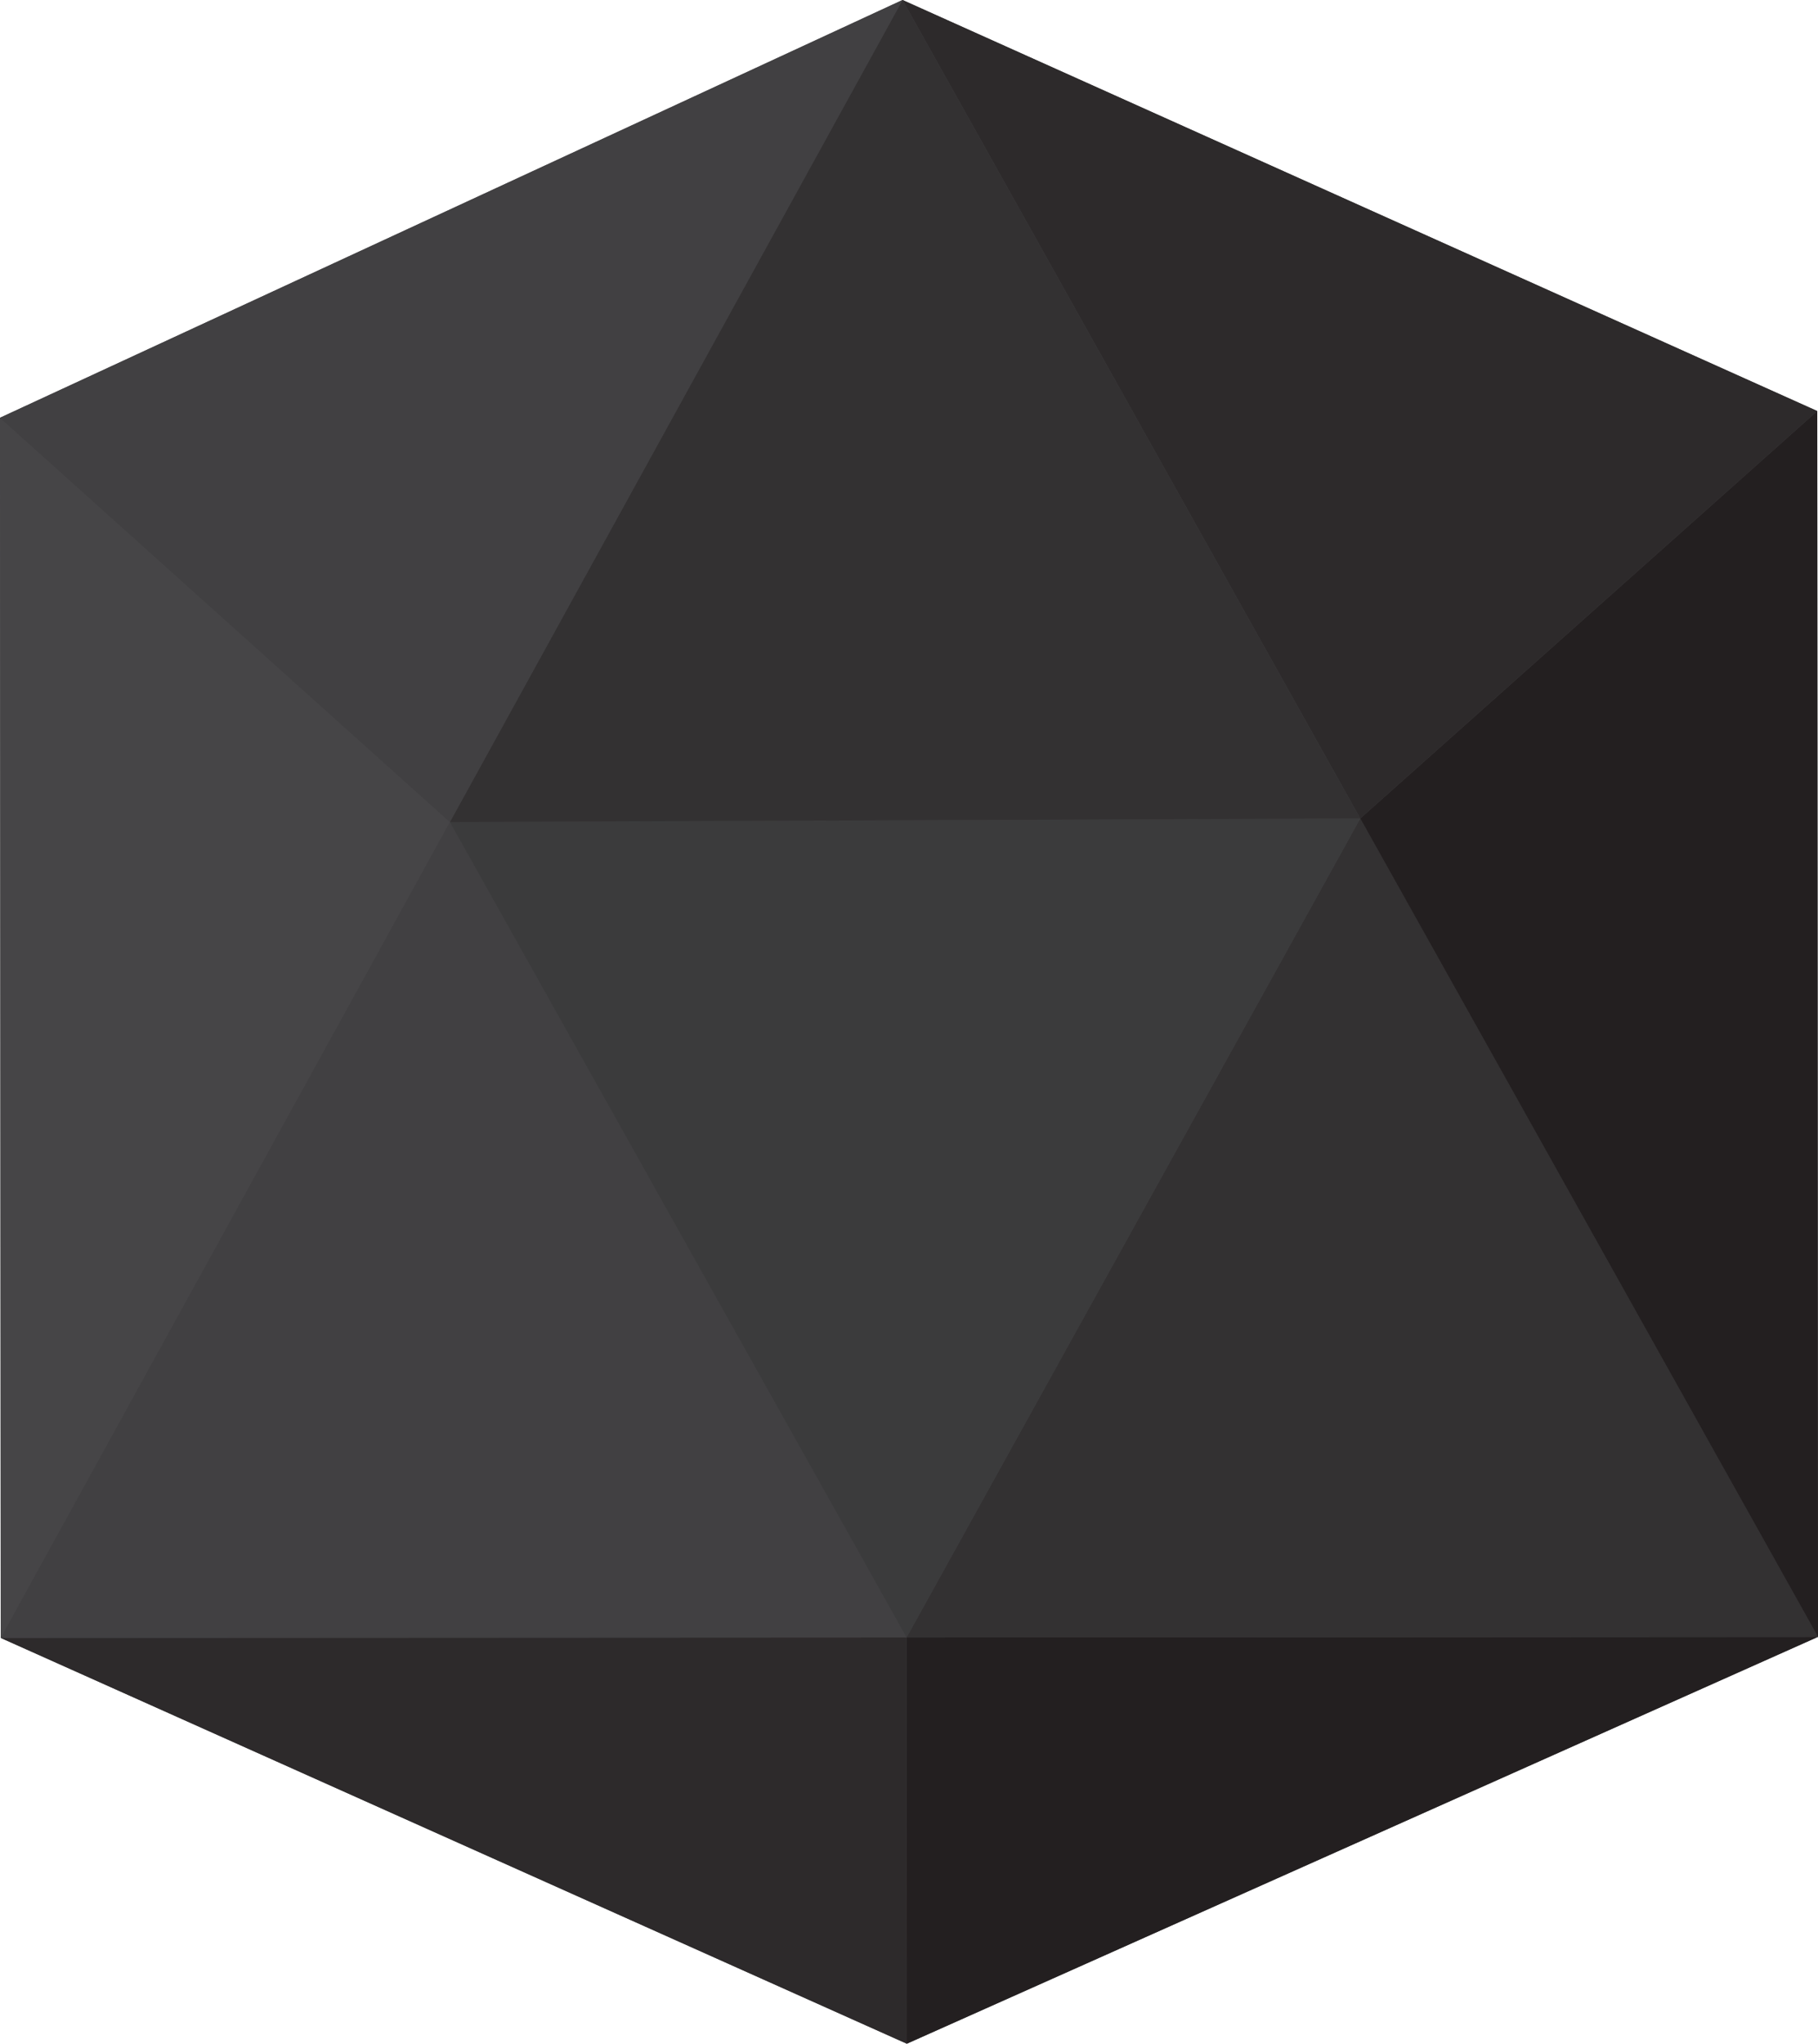 <svg id="Layer_1" data-name="Layer 1" xmlns="http://www.w3.org/2000/svg" viewBox="0 0 224.96 252.82"><defs><style>.cls-1{fill:#414042;}.cls-2{fill:#231f20;}.cls-3{fill:#2d2a2b;}.cls-4{fill:#333132;}.cls-5{fill:#464547;}.cls-6{fill:#3b3b3c;}</style></defs><title>Artboard 71</title><polygon class="cls-1" points="111.68 0 0 51.68 0.09 202.62 112.21 252.82 224.96 202.49 224.87 50.85 111.68 0"/><polygon class="cls-2" points="224.96 202.49 112.21 252.82 112.18 202.56 224.96 202.49"/><polygon class="cls-3" points="112.18 202.56 112.21 252.82 0.09 202.62 112.18 202.56"/><polygon class="cls-1" points="0.09 202.62 55.67 101.69 112.18 202.56 0.09 202.62"/><polygon class="cls-4" points="224.96 202.49 112.18 202.56 168.32 101.25 224.96 202.49"/><polygon class="cls-5" points="55.67 101.69 0.09 202.62 0 51.68 55.67 101.69"/><polygon class="cls-6" points="112.18 202.56 55.67 101.69 168.32 101.25 112.18 202.56"/><polygon class="cls-2" points="224.96 202.49 168.32 101.25 224.87 50.85 224.96 202.49"/><polygon class="cls-3" points="168.32 101.25 111.68 0 224.87 50.85 168.32 101.25"/><polygon class="cls-4" points="168.32 101.25 55.67 101.69 111.68 0 168.32 101.25"/><polygon class="cls-1" points="55.67 101.69 0 51.68 111.68 0 55.67 101.69"/></svg>